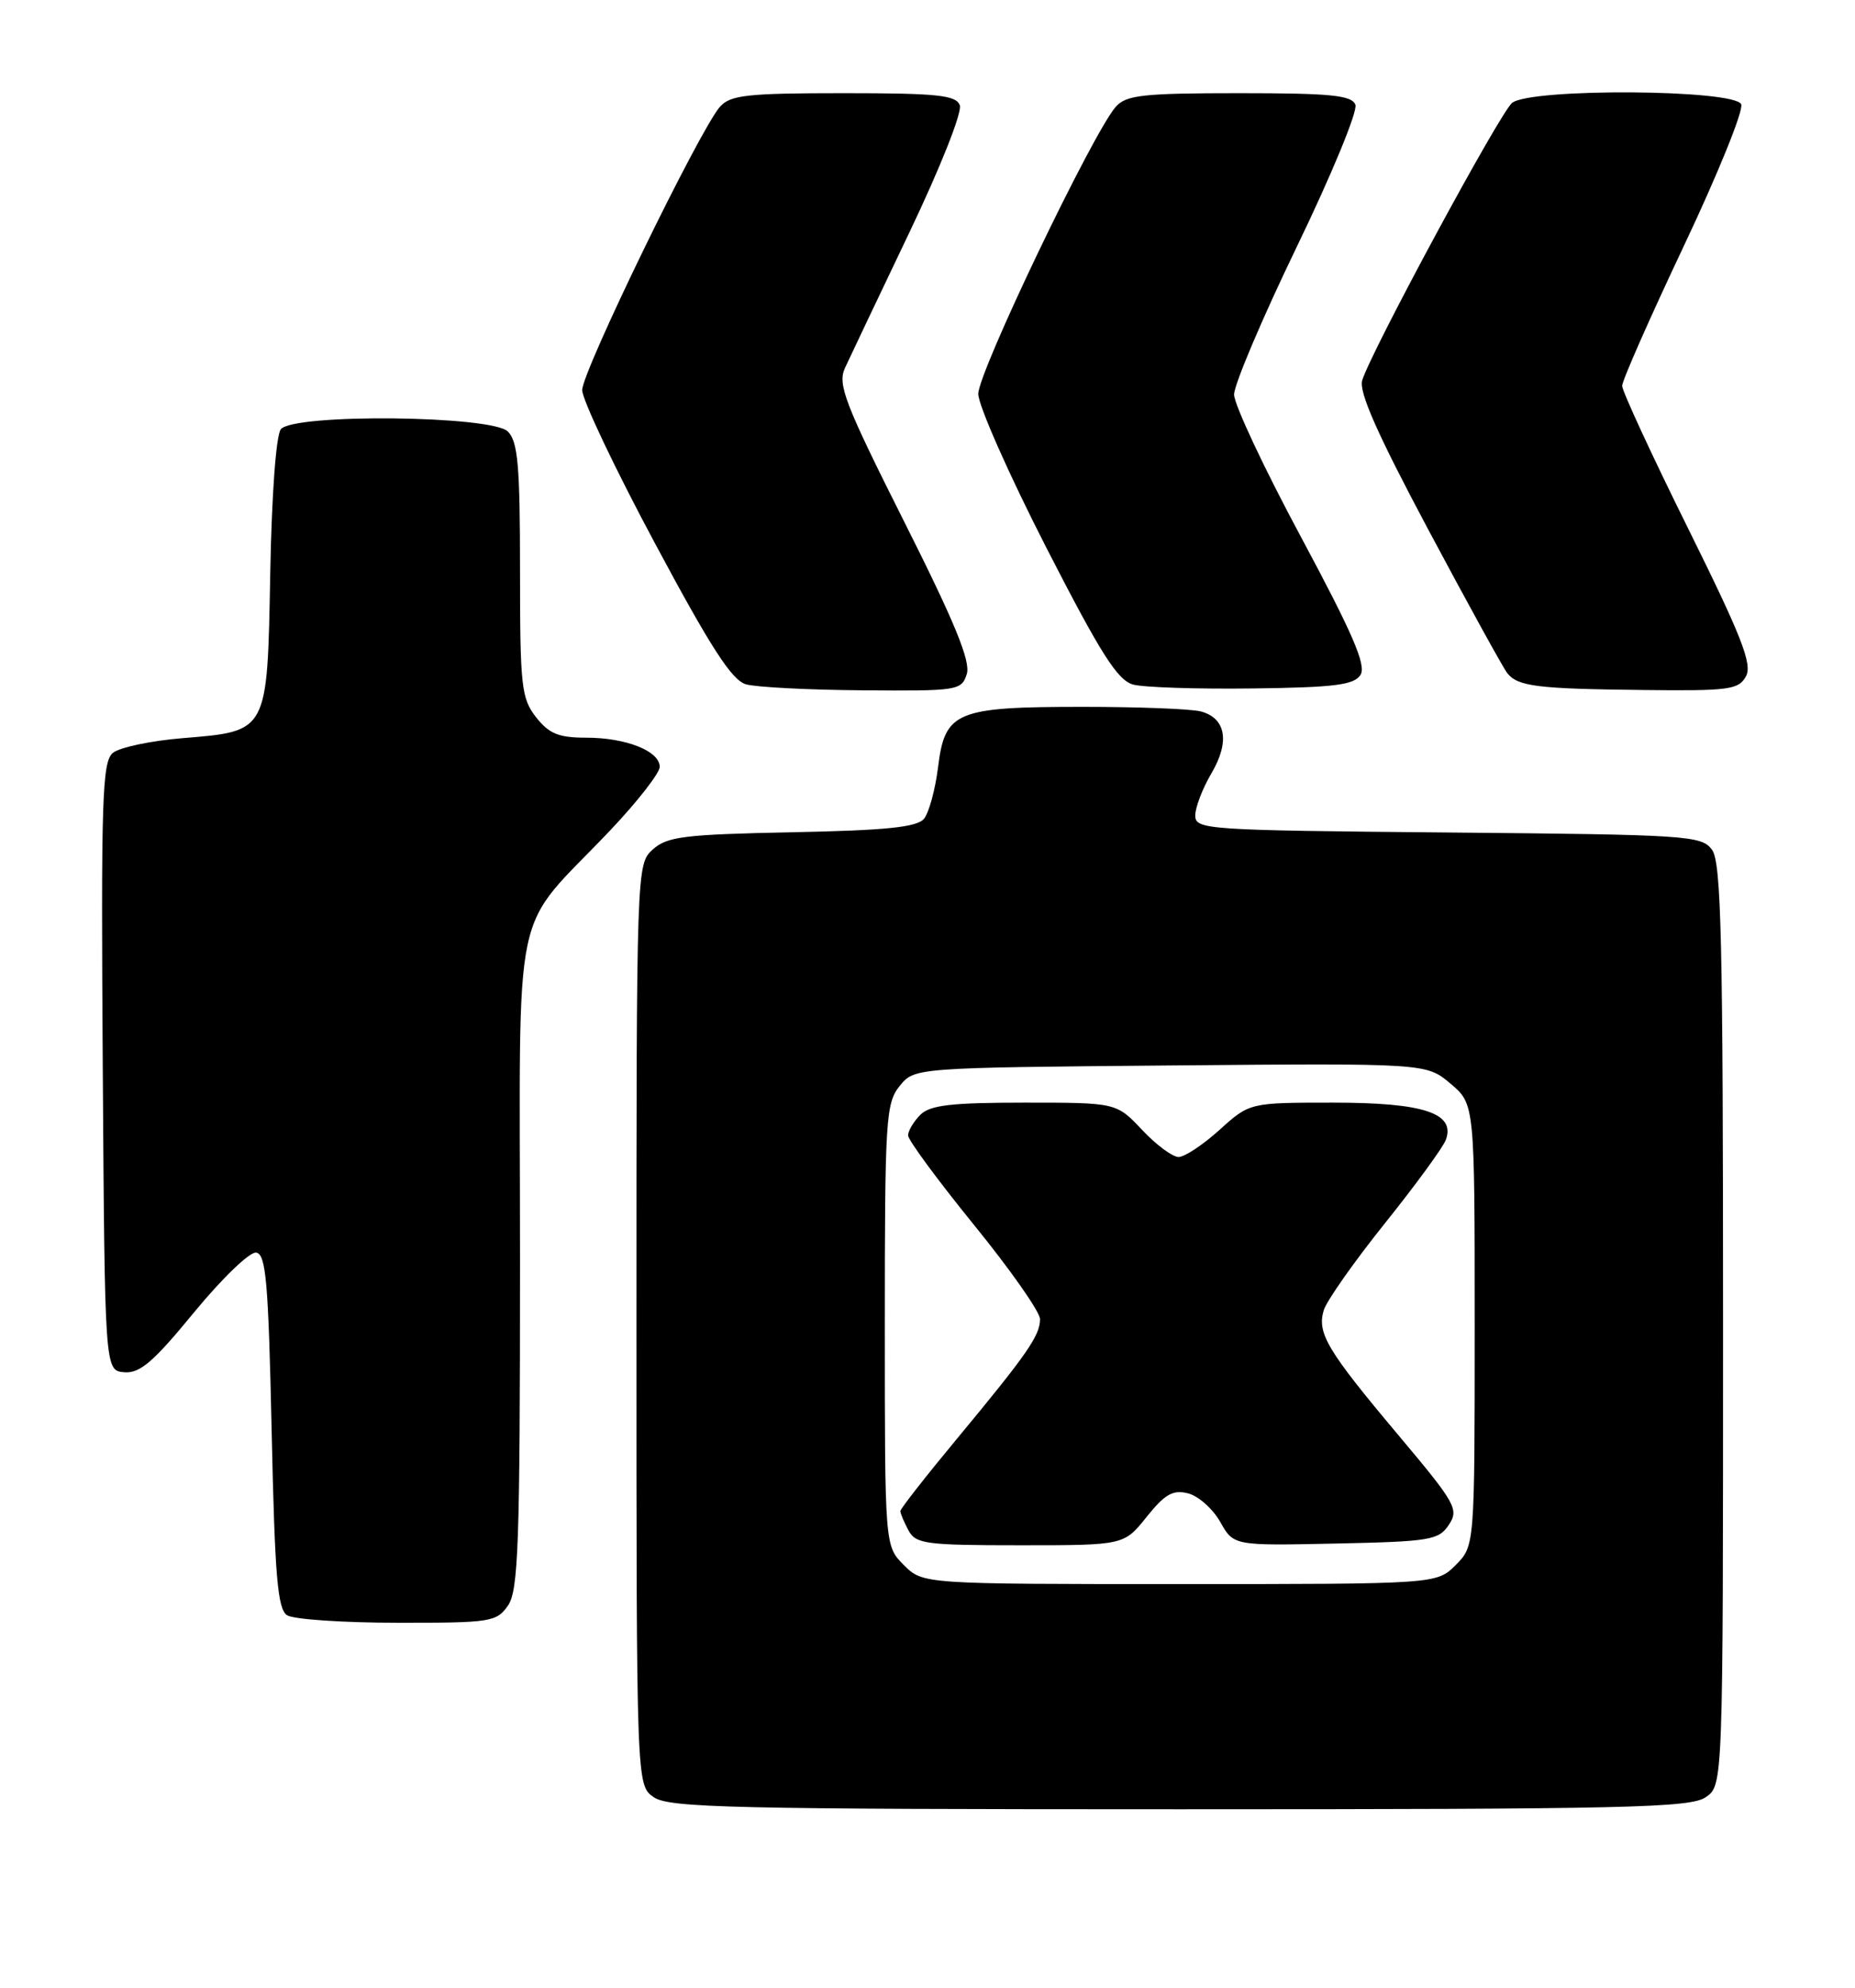<?xml version="1.0" encoding="UTF-8" standalone="no"?>
<!DOCTYPE svg PUBLIC "-//W3C//DTD SVG 1.1//EN" "http://www.w3.org/Graphics/SVG/1.1/DTD/svg11.dtd" >
<svg xmlns="http://www.w3.org/2000/svg" xmlns:xlink="http://www.w3.org/1999/xlink" version="1.1" viewBox="0 0 239 256">
 <g >
 <path fill="currentColor"
d=" M 219.78 231.44 C 222.00 229.89 222.00 229.89 222.00 170.63 C 222.00 121.06 221.77 111.07 220.58 109.44 C 219.24 107.60 217.50 107.49 186.58 107.21 C 155.32 106.93 154.00 106.84 154.00 105.02 C 154.00 103.97 154.94 101.53 156.08 99.59 C 158.48 95.52 157.96 92.49 154.72 91.62 C 153.50 91.29 146.65 91.03 139.50 91.03 C 123.16 91.03 121.74 91.62 120.86 98.80 C 120.50 101.68 119.69 104.67 119.04 105.45 C 118.14 106.53 114.16 106.94 102.04 107.18 C 88.14 107.46 85.95 107.73 84.10 109.40 C 82.01 111.30 82.00 111.62 82.00 170.60 C 82.00 229.89 82.00 229.89 84.22 231.44 C 86.18 232.81 94.29 233.00 152.00 233.00 C 209.71 233.00 217.82 232.81 219.78 231.44 Z  M 65.44 206.78 C 66.79 204.85 67.00 198.93 67.00 162.35 C 67.00 114.26 65.67 120.60 78.70 106.85 C 82.16 103.19 85.00 99.55 85.00 98.76 C 85.00 96.72 80.66 95.00 75.53 95.00 C 71.98 95.00 70.75 94.50 69.07 92.37 C 67.17 89.94 67.00 88.41 67.00 73.44 C 67.00 59.96 66.73 56.87 65.43 55.57 C 63.36 53.50 37.88 53.24 36.19 55.27 C 35.57 56.01 35.01 63.65 34.82 73.74 C 34.44 94.42 34.58 94.15 23.54 95.06 C 19.46 95.39 15.40 96.25 14.54 96.96 C 13.16 98.11 13.01 102.89 13.24 137.38 C 13.50 176.50 13.50 176.50 16.00 176.72 C 18.02 176.89 19.75 175.41 25.00 169.01 C 28.58 164.66 32.17 161.19 33.00 161.31 C 34.27 161.49 34.58 165.07 35.00 184.30 C 35.41 203.08 35.76 207.24 37.00 208.02 C 37.83 208.54 44.21 208.98 51.19 208.98 C 63.19 209.00 63.97 208.88 65.44 206.78 Z  M 124.56 86.81 C 125.08 85.17 123.03 80.17 116.51 67.21 C 108.83 51.93 107.90 49.52 108.86 47.40 C 109.47 46.08 113.18 38.27 117.11 30.05 C 121.15 21.60 124.00 14.43 123.66 13.55 C 123.16 12.25 120.76 12.00 108.69 12.00 C 96.25 12.00 94.10 12.24 92.76 13.75 C 90.14 16.72 75.00 47.84 75.01 50.24 C 75.02 51.48 79.24 60.37 84.39 69.98 C 91.59 83.43 94.30 87.62 96.12 88.13 C 97.43 88.50 104.21 88.85 111.18 88.90 C 123.40 89.00 123.89 88.92 124.56 86.81 Z  M 175.29 86.91 C 176.06 85.68 174.29 81.59 167.65 69.21 C 162.89 60.36 159.00 52.08 159.00 50.81 C 159.00 49.54 162.64 40.96 167.10 31.74 C 171.56 22.52 174.95 14.31 174.63 13.49 C 174.16 12.27 171.50 12.00 159.69 12.00 C 147.25 12.00 145.10 12.24 143.76 13.75 C 140.80 17.10 126.00 47.99 126.04 50.74 C 126.07 52.26 130.01 61.15 134.79 70.49 C 141.83 84.22 143.98 87.61 146.00 88.16 C 147.38 88.53 154.30 88.75 161.39 88.66 C 171.98 88.53 174.47 88.21 175.29 86.91 Z  M 224.96 87.08 C 225.79 85.52 224.38 81.94 217.49 68.04 C 212.82 58.62 209.00 50.36 209.00 49.69 C 209.00 49.01 212.58 40.91 216.95 31.67 C 221.32 22.44 224.65 14.24 224.34 13.44 C 223.59 11.50 197.22 11.33 194.82 13.25 C 193.27 14.49 176.76 45.04 175.51 48.97 C 175.04 50.45 177.45 55.88 184.05 68.26 C 189.11 77.74 193.68 86.04 194.20 86.69 C 195.56 88.40 198.04 88.71 211.71 88.86 C 222.81 88.99 224.02 88.82 224.96 87.08 Z  M 116.45 201.55 C 114.00 199.09 114.00 199.09 114.00 170.66 C 114.00 144.16 114.13 142.06 115.91 139.86 C 117.82 137.50 117.82 137.50 150.79 137.21 C 183.76 136.92 183.76 136.92 186.88 139.55 C 190.00 142.18 190.00 142.18 190.00 170.63 C 190.00 199.09 190.00 199.09 187.55 201.55 C 185.09 204.00 185.09 204.00 152.00 204.00 C 118.91 204.00 118.91 204.00 116.45 201.55 Z  M 147.73 195.35 C 150.10 192.40 151.12 191.82 153.08 192.32 C 154.41 192.66 156.27 194.32 157.22 196.00 C 158.94 199.06 158.94 199.06 172.10 198.78 C 184.26 198.52 185.37 198.34 186.67 196.37 C 187.99 194.38 187.57 193.62 180.21 184.87 C 170.96 173.87 169.66 171.68 170.56 168.71 C 170.94 167.50 174.49 162.45 178.46 157.50 C 182.43 152.55 185.95 147.72 186.29 146.78 C 187.53 143.35 183.43 142.00 171.78 142.00 C 161.01 142.00 161.01 142.00 157.13 145.50 C 155.00 147.43 152.62 149.00 151.85 149.00 C 151.07 149.00 148.95 147.43 147.14 145.50 C 143.84 142.00 143.84 142.00 131.99 142.00 C 122.55 142.00 119.82 142.32 118.57 143.57 C 117.71 144.44 117.00 145.63 117.00 146.22 C 117.00 146.82 120.83 152.01 125.50 157.76 C 130.18 163.51 134.00 168.96 134.00 169.88 C 134.00 171.99 132.35 174.37 123.29 185.29 C 119.28 190.12 116.00 194.31 116.00 194.60 C 116.00 194.89 116.47 196.00 117.04 197.07 C 117.98 198.83 119.25 199.00 131.44 199.00 C 144.81 199.00 144.81 199.00 147.73 195.35 Z "/>
</g>
</svg>